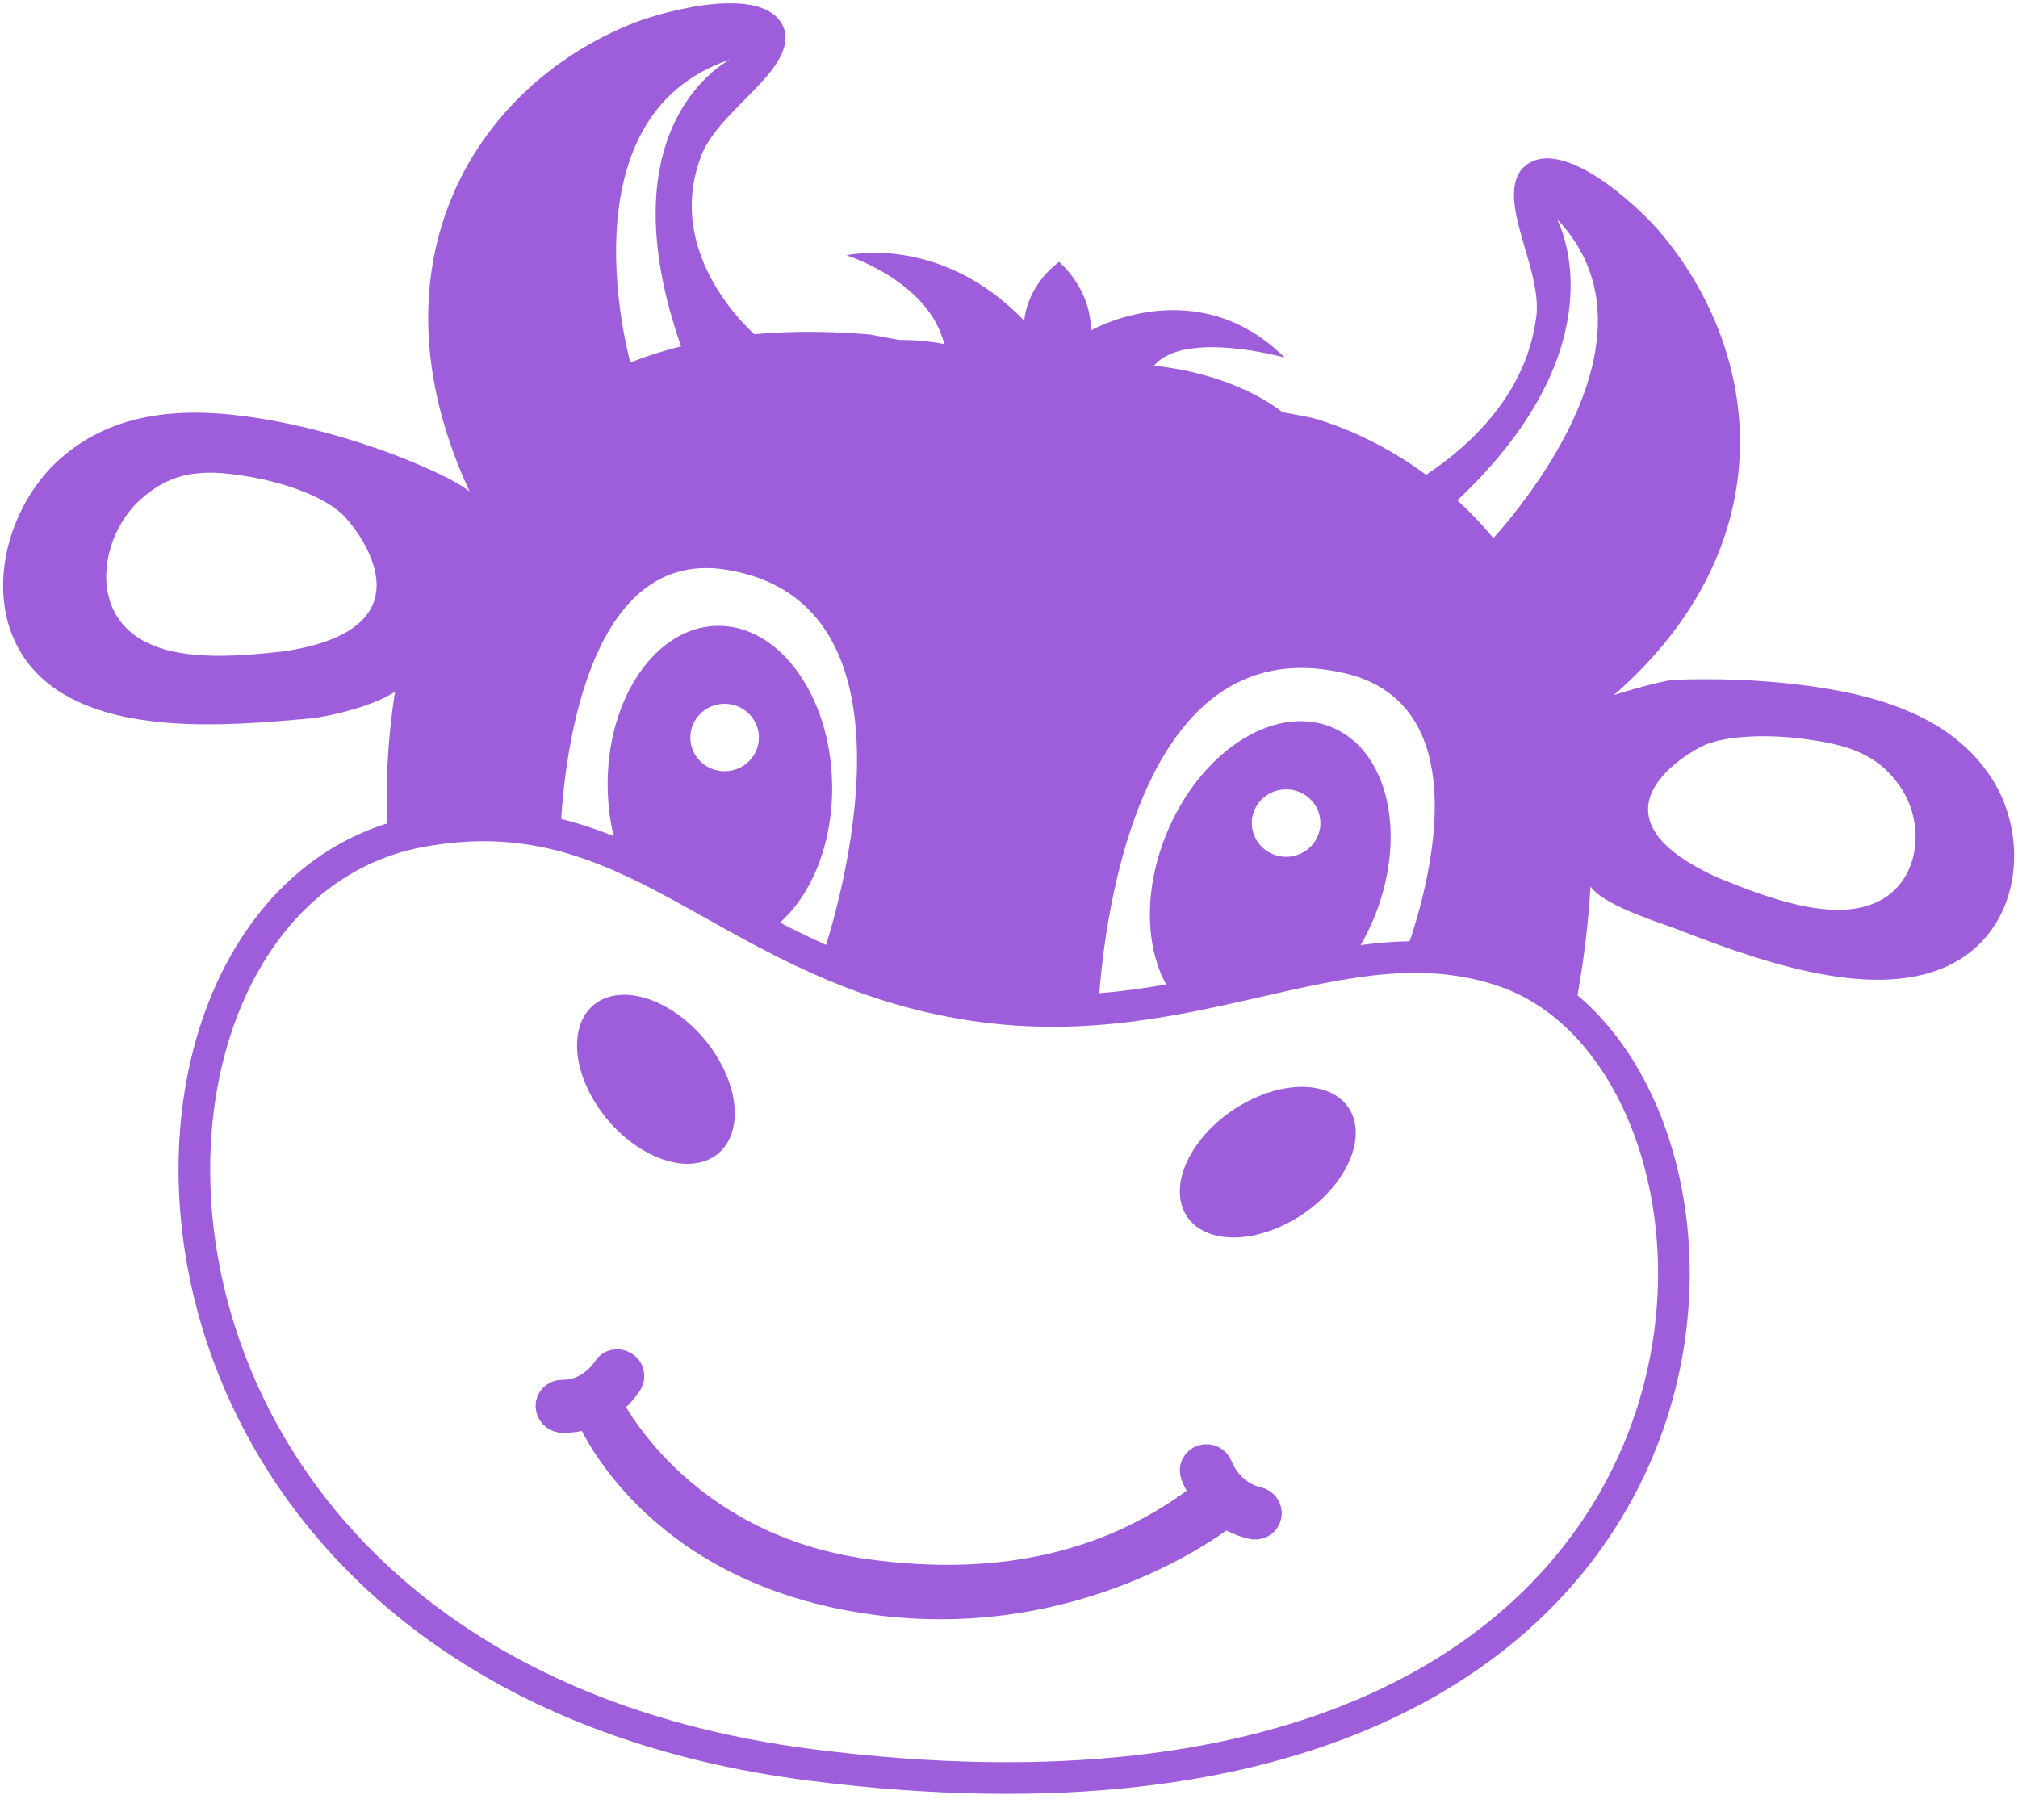 <?xml version="1.0" encoding="UTF-8"?>
<svg width="51px" height="46px" viewBox="0 0 51 46" version="1.1" xmlns="http://www.w3.org/2000/svg" xmlns:xlink="http://www.w3.org/1999/xlink">
    <!-- Generator: Sketch 44.1 (41455) - http://www.bohemiancoding.com/sketch -->
    <title>Cow</title>
    <desc>Created with Sketch.</desc>
    <defs></defs>
    <g id="iOS" stroke="none" stroke-width="1" fill="none" fill-rule="evenodd">
        <g id="Restaurant" transform="translate(-312, -327)">
            <g id="Cow" transform="translate(312, 327)">
                <path d="M10.281,17.148 C10.078,17.736 8.29,18.118 7.862,18.156 C5.799,18.343 2.518,18.648 0.932,17.016 C-0.533,15.51 0.039,12.92 1.507,11.608 C3.045,10.234 5.064,10.302 6.862,10.627 C7.907,10.816 8.944,11.114 9.938,11.485 C10.252,11.602 12.102,12.329 11.994,12.642 C11.994,12.642 10.583,15.362 10.583,15.363 L10.281,17.148 Z M7.154,16.466 C10.808,15.928 9.274,13.693 8.745,13.095 C8.216,12.498 6.962,12.163 6.361,12.06 C5.325,11.881 4.43,11.817 3.533,12.642 C2.676,13.429 2.327,14.966 3.162,15.845 C4.065,16.798 5.962,16.592 7.154,16.466 Z" id="Combined-Shape" fill="#9E5EDB" fill-rule="nonzero"></path>
                <path d="M40.115,22.205 L40.115,21.311 L39.611,18.139 C39.603,17.842 41.972,17.195 42.307,17.183 C43.368,17.144 44.446,17.179 45.5,17.31 C47.314,17.535 49.261,18.041 50.315,19.641 C51.32,21.168 51.085,23.535 49.234,24.41 C47.228,25.358 44.19,24.182 42.277,23.448 C41.88,23.296 40.13,22.763 40.115,22.205 Z M47.459,22.79 C48.52,22.274 48.65,20.867 48.07,19.957 C47.462,19.003 46.589,18.808 45.547,18.671 C44.942,18.591 43.645,18.527 42.96,18.889 C42.276,19.25 40.138,20.727 43.462,22.205 C44.563,22.645 46.309,23.349 47.459,22.79 Z" id="Combined-Shape" fill="#9E5EDB" fill-rule="nonzero"></path>
                <path d="M17.233,8.814 C17.233,8.817 17.234,8.819 17.235,8.822 L16.261,9.171 C15.671,9.415 15.142,9.686 14.816,9.912 C14.219,10.325 13.278,11.251 11.994,12.687 C9.145,6.884 11.874,2.217 16.028,0.575 C16.792,0.276 19.542,-0.487 19.846,0.831 C19.976,1.825 18.265,2.738 17.763,3.836 C16.663,6.474 19.15,8.524 19.15,8.524 C18.704,8.436 17.979,8.577 17.233,8.814 Z M17.233,8.814 C15.214,3.107 18.451,1.505 18.451,1.505 C14.115,2.949 15.96,9.278 15.96,9.278 L16.261,9.171 C16.574,9.04 16.906,8.918 17.233,8.814 Z" id="Combined-Shape" fill="#9E5EDB" fill-rule="nonzero"></path>
                <path d="M38.836,7.91 C38.92,6.709 37.85,5.11 38.442,4.294 C39.341,3.273 41.401,5.221 41.931,5.84 C44.806,9.214 45.108,14.543 39.812,18.337 C39.812,18.337 39.065,16.187 38.2,14.868 C37.334,13.548 35.781,12.193 35.781,12.192 C35.746,12.122 38.542,10.746 38.836,7.91 Z M36.604,12.857 L37.51,13.851 C37.51,13.851 42.478,8.82 39.348,5.535 C39.347,5.535 41.131,8.758 36.604,12.857 Z" id="Combined-Shape" fill="#9E5EDB" fill-rule="nonzero"></path>
                <path d="M20.778,24.2 C20.744,24.302 20.725,24.357 20.725,24.357 L14.157,21.335 C14.157,21.335 14.157,21.275 14.16,21.167 C13.354,20.932 12.665,20.815 12.095,20.815 C11.354,20.815 10.595,21.013 9.82,21.41 C9.82,21.41 8.322,7.281 22.001,8.457 L33.09,10.546 C33.09,10.546 42.49,12.637 39.711,25.969 C39.711,25.969 39.475,25.146 38.099,24.713 C37.466,24.514 36.565,24.416 35.398,24.418 C35.391,24.436 35.387,24.445 35.387,24.445 L33.818,24.699 C33.814,24.704 33.81,24.708 33.806,24.713 L31.749,25.216 C30.842,25.369 30.23,25.408 29.911,25.333 L27.75,25.683 C27.75,25.683 27.753,25.589 27.762,25.421 C26.509,25.517 25.452,25.501 24.593,25.374 C23.622,25.231 22.35,24.84 20.778,24.2 Z M34.009,24.461 C34.508,24.433 34.971,24.419 35.398,24.418 C35.58,23.968 37.937,17.937 33.982,17.015 C28.58,15.757 27.852,23.848 27.762,25.421 C28.358,25.376 28.998,25.306 29.683,25.21 C28.964,24.27 28.837,22.67 29.466,21.108 C30.303,19.027 32.162,17.799 33.619,18.366 C35.076,18.933 35.578,21.079 34.741,23.16 C34.546,23.644 34.296,24.082 34.009,24.461 Z M29.911,25.333 L33.818,24.699 C33.883,24.623 33.947,24.543 34.009,24.461 C33.896,24.468 33.781,24.475 33.664,24.482 C32.202,24.801 30.875,25.043 29.683,25.21 C29.685,25.212 29.686,25.214 29.688,25.216 C29.728,25.268 29.802,25.307 29.911,25.333 Z M32.53,21.656 C33.009,21.641 33.385,21.248 33.37,20.777 C33.354,20.306 32.954,19.937 32.476,19.952 C31.997,19.967 31.621,20.36 31.637,20.831 C31.652,21.301 32.052,21.671 32.53,21.656 Z M20.778,24.2 C21.177,22.995 23.536,15.23 18.353,14.4 C14.555,13.791 14.194,20.054 14.16,21.167 C14.402,21.237 14.654,21.318 14.917,21.41 C17.194,22.607 19.148,23.537 20.778,24.2 Z" id="Combined-Shape" fill="#9E5EDB" fill-rule="nonzero"></path>
                <path d="M17.437,22.698 L15.669,21.676 C15.479,21.145 15.367,20.547 15.357,19.913 C15.322,17.675 16.563,15.842 18.13,15.819 C19.696,15.794 20.995,17.589 21.03,19.827 C21.055,21.448 20.411,22.856 19.458,23.519 C19.216,23.687 18.543,23.413 17.437,22.698 Z M19.18,18.641 C19.18,18.17 18.792,17.789 18.313,17.789 C17.835,17.789 17.446,18.17 17.446,18.641 C17.446,19.112 17.835,19.493 18.313,19.493 C18.792,19.493 19.18,19.112 19.18,18.641 Z" id="Combined-Shape" fill="#9E5EDB"></path>
                <path d="M15.217,35.535 C15.128,35.591 15.028,35.643 14.919,35.687 C14.974,35.825 16.502,39.537 21.835,40.375 C27.206,41.22 30.886,38.272 30.971,38.202 C30.877,38.136 30.793,38.064 30.718,37.99 C30.631,37.911 30.575,37.849 30.552,37.805 C30.544,37.794 30.536,37.784 30.528,37.774 C28.206,39.604 25.324,40.281 21.881,39.805 C17.055,39.138 15.32,35.485 15.32,35.485 L15.217,35.535 Z M20.524,44.614 C1.823,42.248 1.812,22.664 10.612,21.017 C15.973,20.014 18.162,24.169 24.021,25.305 C29.985,26.462 33.903,23.103 38.064,24.568 C45.336,27.129 45.455,47.769 20.524,44.614 Z M30.528,37.774 C30.532,37.771 30.536,37.767 30.54,37.764 C30.54,37.776 30.544,37.789 30.552,37.805 C30.601,37.866 30.656,37.929 30.718,37.99 C30.785,38.05 30.87,38.121 30.973,38.201 C30.973,38.201 30.972,38.202 30.971,38.202 C31.158,38.334 31.385,38.445 31.661,38.505 L31.697,38.511 C31.833,38.523 31.96,38.436 31.988,38.302 C32.02,38.157 31.922,38.012 31.772,37.98 C31.031,37.816 30.769,37.123 30.757,37.089 C30.707,36.949 30.549,36.871 30.404,36.916 C30.259,36.962 30.182,37.113 30.233,37.255 C30.239,37.275 30.324,37.509 30.528,37.774 Z M15.217,35.535 C15.628,35.279 15.835,34.936 15.848,34.913 C15.923,34.785 15.877,34.62 15.742,34.543 C15.61,34.466 15.44,34.506 15.366,34.633 C15.347,34.663 14.962,35.282 14.206,35.276 C14.053,35.274 13.932,35.395 13.936,35.544 C13.939,35.681 14.047,35.795 14.182,35.813 L14.219,35.816 C14.485,35.818 14.718,35.766 14.919,35.687 C14.918,35.684 14.917,35.683 14.917,35.683 L15.217,35.535 Z" id="Combined-Shape" stroke="#9E5EDB" stroke-width="0.8" fill-rule="nonzero"></path>
                <path d="M32.415,30.978 C31.205,31.544 30.056,31.286 29.85,30.4 C29.643,29.514 30.456,28.337 31.666,27.771 C32.876,27.205 34.024,27.463 34.232,28.348 C34.438,29.235 33.625,30.412 32.415,30.978" id="Shape" fill="#9E5EDB"></path>
                <path d="M18.179,26.809 C18.833,27.959 18.644,29.104 17.759,29.363 C16.874,29.624 15.626,28.903 14.973,27.753 C14.319,26.602 14.507,25.458 15.392,25.197 C16.277,24.937 17.525,25.658 18.179,26.809" id="Shape" fill="#9E5EDB"></path>
                <path d="M22.095,14.116 C22.095,14.116 20.399,11.186 23.653,10.394 C23.653,10.394 21.245,9.285 19.301,10.459 C19.301,10.459 20.566,8.08 23.864,8.696 C23.47,7.102 21.394,6.454 21.394,6.454 C21.394,6.454 23.754,5.891 25.886,8.107 C25.886,8.107 25.92,7.258 26.764,6.621 C26.764,6.621 27.57,7.274 27.57,8.352 C27.57,8.352 30.229,6.826 32.467,9.037 C32.467,9.037 29.93,8.329 29.162,9.245 C29.162,9.245 32.967,9.509 33.678,12.274 C33.678,12.274 30.297,9.944 28.697,10.654 C31.214,11.558 30.571,14.116 30.571,14.116 C30.571,14.116 29.519,11.339 26.045,10.939 C26.045,10.939 22.352,11.372 22.095,14.116 Z" id="Shape" fill="#9E5EDB" fill-rule="nonzero"></path>
            </g>
        </g>
    </g>
</svg>